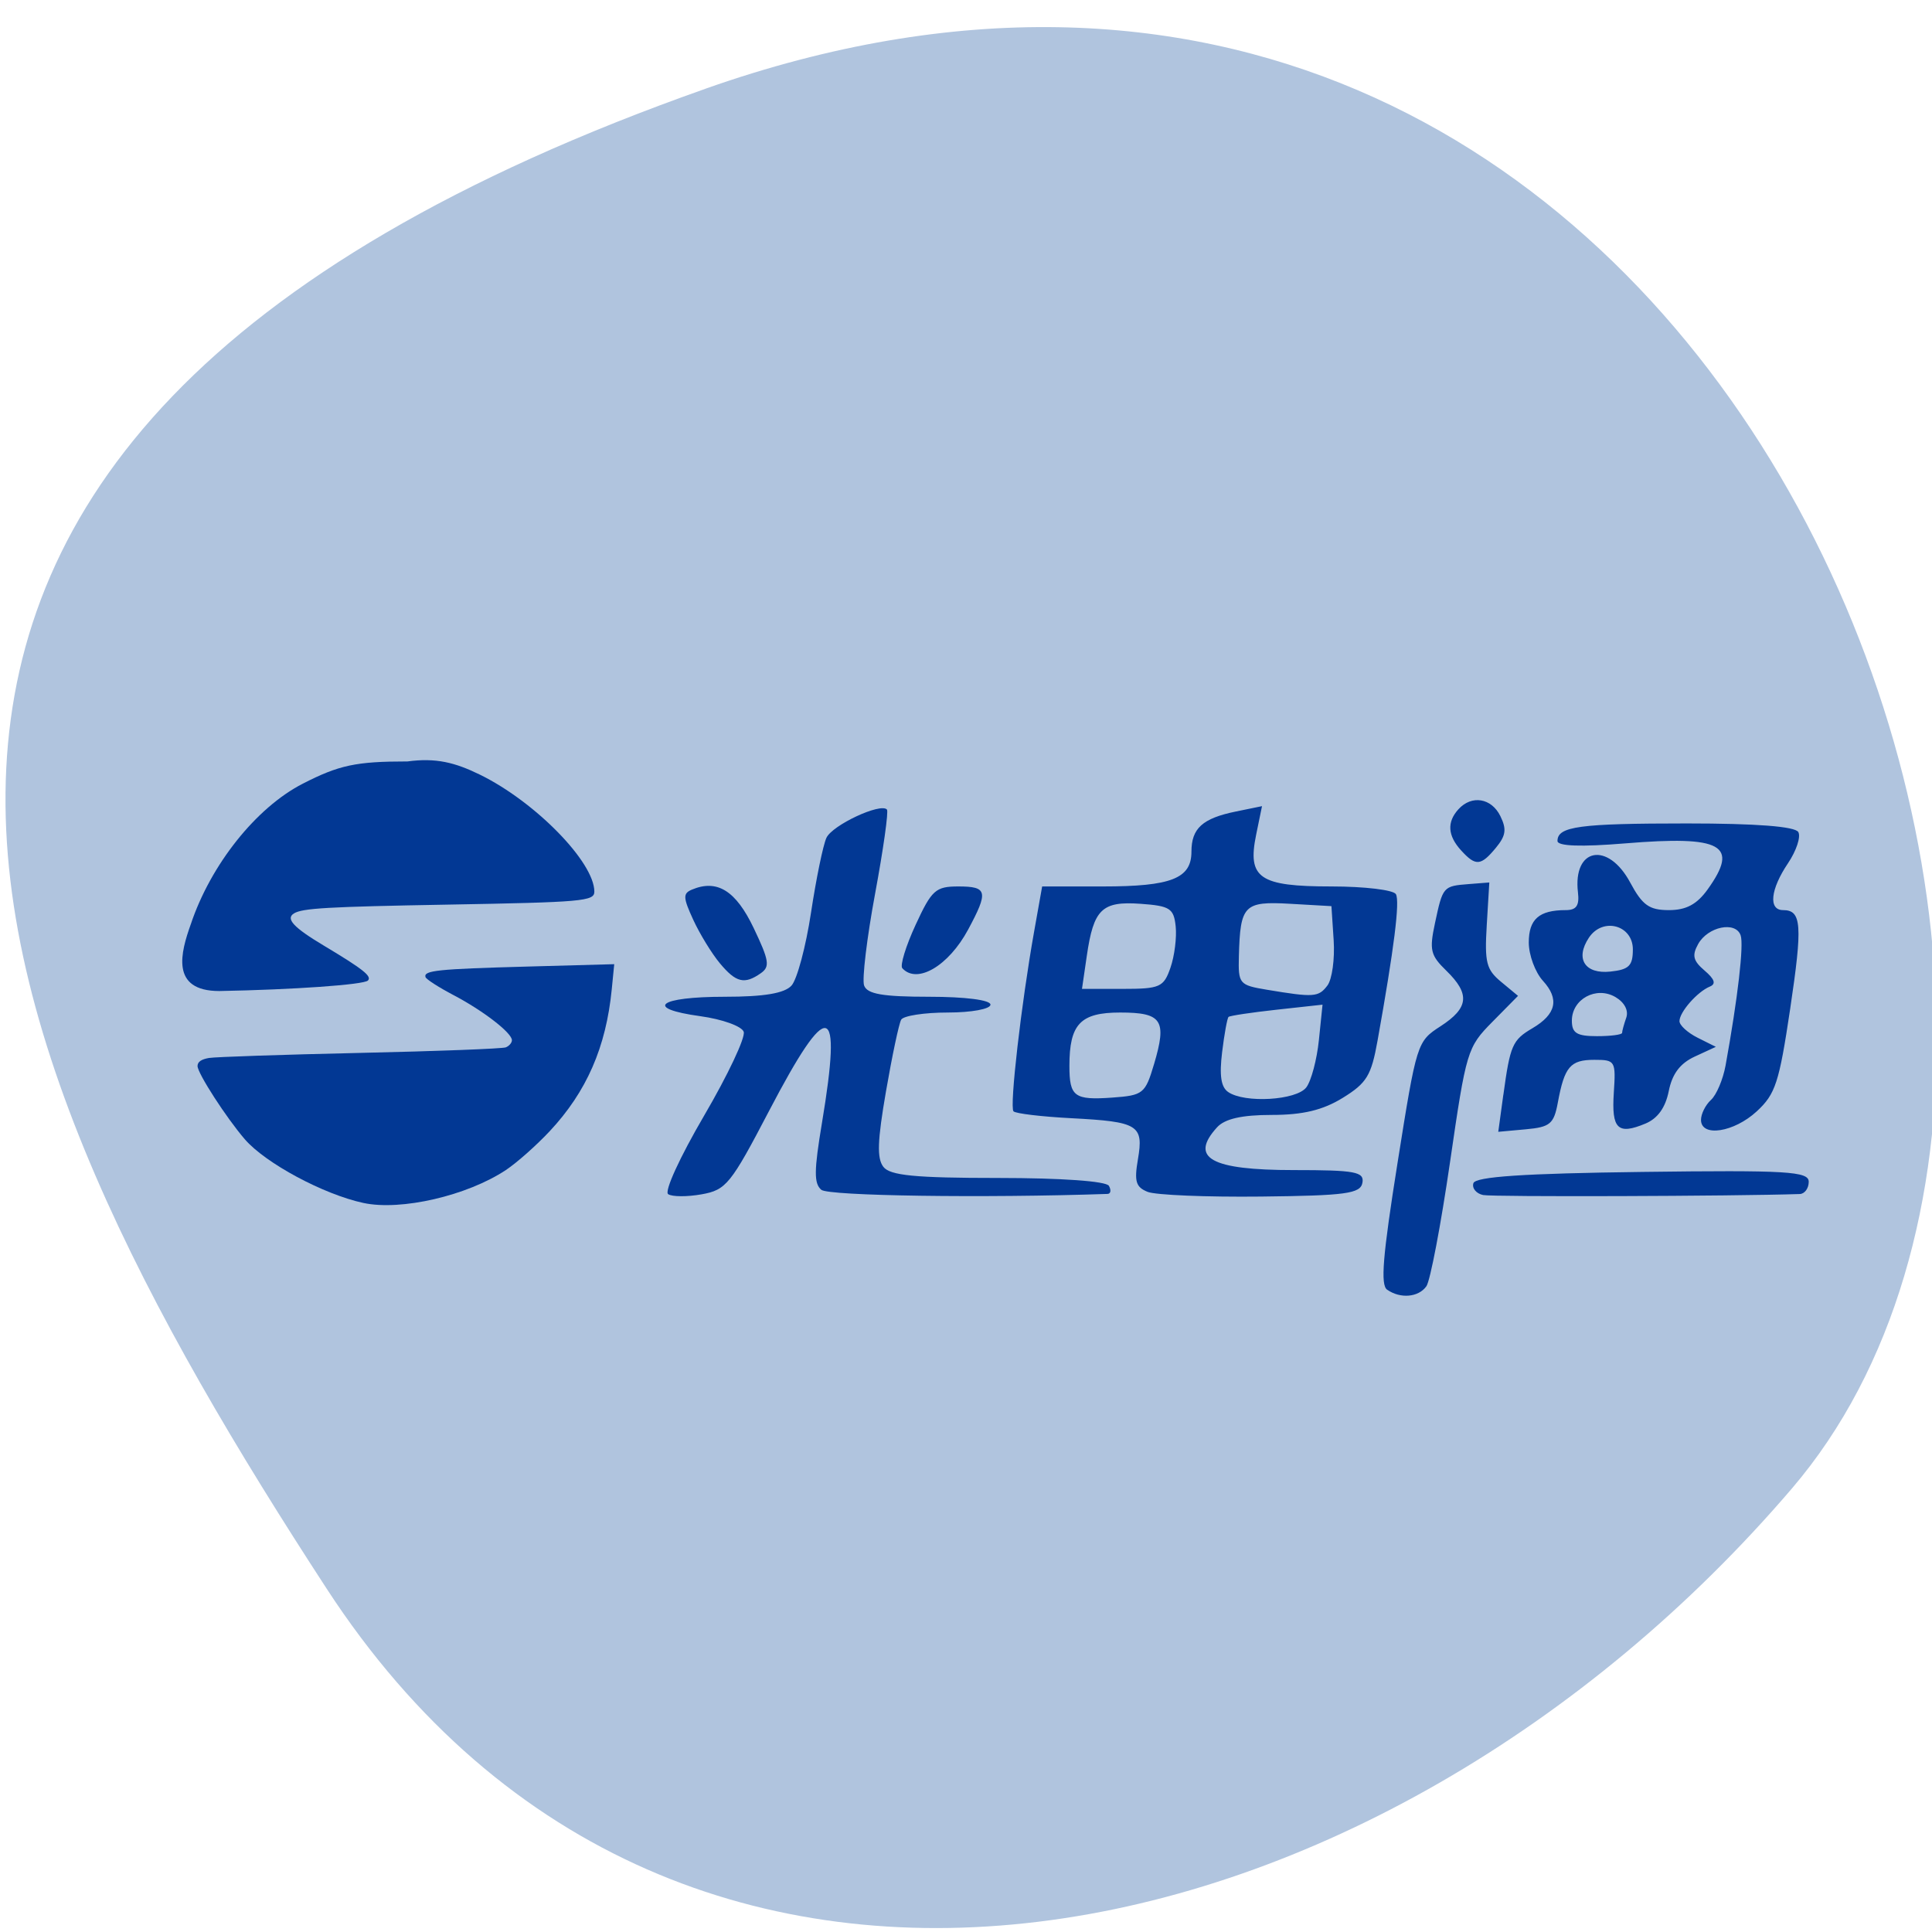 <svg xmlns="http://www.w3.org/2000/svg" viewBox="0 0 256 256"><defs><clipPath><path d="M 0,64 H64 V128 H0 z"/></clipPath></defs><g fill="#b0c4de" color="#000"><path d="m -1360.14 1641.33 c 46.11 -98.28 -119.59 -146.07 -181.85 -106.06 -62.25 40.01 -83.52 108.58 -13.01 143.08 70.51 34.501 148.75 61.26 194.86 -37.03 z" transform="matrix(0 -1.02 -1.357 0 2320.8 -1375.6)"/></g><g fill="#023894"><path d="m 149.4 350.86 c -0.955 -0.606 -0.628 -4.235 1.451 -16.14 2.66 -15.227 2.71 -15.371 5.981 -17.301 3.944 -2.327 4.148 -4.093 0.814 -7.05 -2.215 -1.963 -2.387 -2.618 -1.587 -6.03 1.094 -4.669 1.134 -4.711 4.701 -4.966 l 2.872 -0.205 l -0.357 5.415 c -0.312 4.742 -0.064 5.637 2 7.196 l 2.357 1.781 l -3.579 3.304 c -3.493 3.225 -3.634 3.65 -5.896 17.804 -1.274 7.975 -2.757 15.06 -3.294 15.75 -1.1 1.408 -3.618 1.61 -5.463 0.437 z m -100.18 -12.13 c -0.563 -0.348 1.615 -4.679 5.01 -9.969 3.305 -5.145 5.786 -9.933 5.514 -10.641 -0.272 -0.708 -2.992 -1.599 -6.04 -1.98 -7.914 -0.989 -5.869 -2.466 3.414 -2.466 5.453 0 8.304 -0.435 9.285 -1.416 0.779 -0.779 2 -4.941 2.718 -9.25 0.716 -4.309 1.683 -8.586 2.148 -9.504 0.818 -1.615 7.545 -4.48 8.433 -3.592 0.241 0.241 -0.501 5.04 -1.648 10.666 -1.147 5.626 -1.839 10.874 -1.536 11.662 0.418 1.09 2.596 1.434 9.08 1.434 5.02 0 8.531 0.411 8.531 1 0 0.554 -2.647 1 -5.941 1 -3.268 0 -6.194 0.41 -6.504 0.911 -0.31 0.501 -1.261 4.588 -2.113 9.08 -1.195 6.3 -1.281 8.496 -0.373 9.589 0.919 1.107 4.425 1.418 15.995 1.418 8.8 0 15.07 0.406 15.437 1 0.34 0.55 0.254 1.011 -0.191 1.025 -17.294 0.538 -38.891 0.255 -39.883 -0.523 -1.036 -0.812 -1.018 -2.422 0.095 -8.502 2.853 -15.575 0.923 -15.97 -7.373 -1.51 -5.342 9.311 -5.98 10.03 -9.397 10.586 -2.02 0.328 -4.113 0.319 -4.661 -0.019 z m 66.809 -0.291 c -1.653 -0.609 -1.886 -1.319 -1.357 -4.135 0.816 -4.351 0.07 -4.771 -9.269 -5.215 -4.153 -0.197 -7.784 -0.592 -8.07 -0.877 -0.565 -0.565 1.08 -13.625 2.871 -22.788 l 1.124 -5.75 h 8.466 c 9.525 0 12.335 -1.01 12.335 -4.413 0 -2.958 1.538 -4.229 6.166 -5.093 l 3.666 -0.685 l -0.817 3.623 c -1.245 5.522 0.426 6.568 10.497 6.568 4.603 0 8.642 0.442 8.976 0.981 0.57 0.922 -0.245 6.844 -2.561 18.605 -0.871 4.426 -1.502 5.368 -4.851 7.25 -2.766 1.554 -5.55 2.163 -9.892 2.163 -4.16 0 -6.532 0.49 -7.614 1.571 -3.896 3.896 -0.874 5.429 10.702 5.429 8.546 0 9.83 0.217 9.55 1.611 -0.277 1.38 -2.305 1.631 -14.13 1.75 -7.592 0.076 -14.701 -0.192 -15.798 -0.597 z m 0.886 -16.201 c 1.825 -5.591 1.126 -6.563 -4.719 -6.563 -5.539 0 -7.07 1.463 -7.07 6.768 0 3.914 0.68 4.373 5.963 4.03 4.31 -0.281 4.602 -0.493 5.823 -4.233 z m 21.22 2.936 c 0.685 -0.825 1.473 -3.525 1.752 -5.998 l 0.507 -4.498 l -6.38 0.638 c -3.509 0.351 -6.53 0.763 -6.714 0.916 -0.184 0.153 -0.587 2.16 -0.895 4.461 -0.4 2.979 -0.16 4.438 0.834 5.067 2.295 1.453 9.526 1.064 10.896 -0.586 z m 2.938 -12.926 c 0.651 -0.784 1.044 -3.372 0.872 -5.75 l -0.311 -4.324 l -5.762 -0.3 c -6.42 -0.335 -6.945 0.155 -7.133 6.648 -0.101 3.516 0.043 3.675 3.895 4.26 6.554 0.996 7.203 0.955 8.439 -0.534 z m -21.866 -2.265 c 0.563 -1.48 0.889 -3.843 0.725 -5.25 -0.265 -2.278 -0.801 -2.591 -4.886 -2.857 -5.393 -0.351 -6.548 0.666 -7.496 6.598 l -0.672 4.2 h 5.653 c 5.216 0 5.732 -0.208 6.676 -2.691 z m 43.564 28.857 c -0.961 -0.184 -1.573 -0.859 -1.359 -1.5 0.277 -0.833 7.01 -1.243 23.555 -1.434 20.17 -0.234 23.17 -0.072 23.17 1.25 0 0.835 -0.563 1.536 -1.25 1.556 -9.248 0.281 -42.803 0.378 -44.11 0.128 z m 2.82 -12.726 c 0.943 -6.291 1.259 -6.95 4.04 -8.44 3.326 -1.78 3.797 -3.703 1.477 -6.02 -1.088 -1.088 -1.977 -3.279 -1.977 -4.87 0 -2.959 1.441 -4.107 5.153 -4.107 1.483 0 1.916 -0.573 1.699 -2.25 -0.731 -5.66 4.181 -6.503 7.28 -1.25 1.702 2.885 2.65 3.5 5.394 3.5 2.405 0 3.904 -0.731 5.401 -2.635 4.436 -5.639 2.051 -6.85 -11.494 -5.835 -6.163 0.462 -9.434 0.356 -9.434 -0.305 0 -1.85 3.041 -2.226 18.02 -2.226 9.687 0 15.09 0.381 15.536 1.095 0.372 0.602 -0.276 2.384 -1.441 3.96 -2.451 3.315 -2.75 5.945 -0.677 5.945 2.583 0 2.73 1.891 0.979 12.562 -1.536 9.36 -2.048 10.788 -4.65 12.977 -3.18 2.676 -7.77 3.316 -7.77 1.083 0 -0.758 0.626 -1.897 1.391 -2.532 0.765 -0.635 1.679 -2.603 2.032 -4.372 1.708 -8.579 2.563 -15.311 2.099 -16.52 -0.703 -1.831 -4.57 -1.105 -5.92 1.111 -0.882 1.448 -0.703 2.119 0.898 3.365 1.406 1.094 1.623 1.697 0.732 2.031 -1.742 0.652 -4.232 3.234 -4.232 4.389 0 0.522 1.14 1.47 2.534 2.105 l 2.534 1.155 l -2.935 1.234 c -2.045 0.86 -3.145 2.189 -3.627 4.384 -0.462 2.104 -1.542 3.473 -3.251 4.123 -3.86 1.468 -4.737 0.688 -4.404 -3.918 0.292 -4.044 0.207 -4.175 -2.716 -4.175 -3.344 0 -4.159 0.869 -5.081 5.413 -0.553 2.726 -1.075 3.124 -4.464 3.405 l -3.838 0.318 l 0.704 -4.696 z m 16.543 -7.858 c 0 -0.23 0.26 -1.096 0.578 -1.923 0.35 -0.911 -0.243 -1.944 -1.5 -2.617 -2.673 -1.431 -6.078 0.246 -6.078 2.994 0 1.579 0.688 1.965 3.5 1.965 1.925 0 3.5 -0.188 3.5 -0.418 z m 1.5 -10.582 c 0 -3.108 -4.197 -4.135 -6.125 -1.498 -1.95 2.666 -0.566 4.649 3 4.302 2.583 -0.251 3.122 -0.736 3.122 -2.804 z m -127.21 1.75 c -1.132 -1.238 -2.801 -3.721 -3.709 -5.518 -1.427 -2.823 -1.453 -3.344 -0.19 -3.829 3.516 -1.349 6.123 0.127 8.608 4.871 2.16 4.124 2.296 4.905 1 5.735 -2.281 1.461 -3.46 1.201 -5.709 -1.259 z m 25.42 0.628 c -0.342 -0.342 0.491 -2.817 1.85 -5.5 2.245 -4.431 2.791 -4.878 5.955 -4.878 4.061 0 4.22 0.637 1.369 5.469 -2.727 4.622 -7.114 6.97 -9.174 4.91 z m 77.86 -14.95 c -1.879 -1.879 -2 -3.599 -0.371 -5.229 1.845 -1.845 4.608 -1.427 5.845 0.883 0.889 1.662 0.764 2.471 -0.62 4 -2.105 2.326 -2.822 2.377 -4.853 0.345 z" transform="matrix(0.951 0 0 1.044 41.728 -195.4)"/><path d="m 48.16 159.4 c -5.297 -1.14 -12.987 -5.27 -15.723 -8.444 -2.454 -2.847 -6.262 -8.744 -6.262 -9.697 0 -0.552 0.479 -0.893 1.504 -1.071 0.827 -0.143 9.835 -0.446 20.02 -0.672 10.182 -0.226 18.878 -0.557 19.323 -0.736 0.445 -0.178 0.81 -0.604 0.81 -0.946 0 -0.971 -3.797 -3.906 -7.721 -5.967 -1.963 -1.031 -3.641 -2.109 -3.729 -2.395 -0.27 -0.88 1.561 -1.07 13.484 -1.397 l 11.522 -0.316 l -0.328 3.332 c -0.756 7.669 -3.332 13.563 -8.215 18.791 -1.75 1.874 -4.366 4.193 -5.813 5.153 -5.127 3.403 -13.904 5.433 -18.871 4.364 z"/><path d="m 25.27 122.5 c 2.634 -7.909 8.657 -15.48 14.838 -18.652 4.82 -2.474 7.07 -2.953 13.885 -2.953 3.782 -0.511 6.319 0.148 9.581 1.742 7.341 3.588 15.18 11.597 15.18 15.509 0 1.267 -1.529 1.402 -19.439 1.721 -15.921 0.283 -19.256 0.474 -20.369 1.168 -1.127 0.703 -0.051 1.862 3.956 4.26 5.214 3.121 6.412 4.069 5.849 4.632 -0.552 0.552 -9.886 1.211 -19.688 1.39 -6.565 0 -5.087 -5.18 -3.794 -8.817 z"/></g></svg>